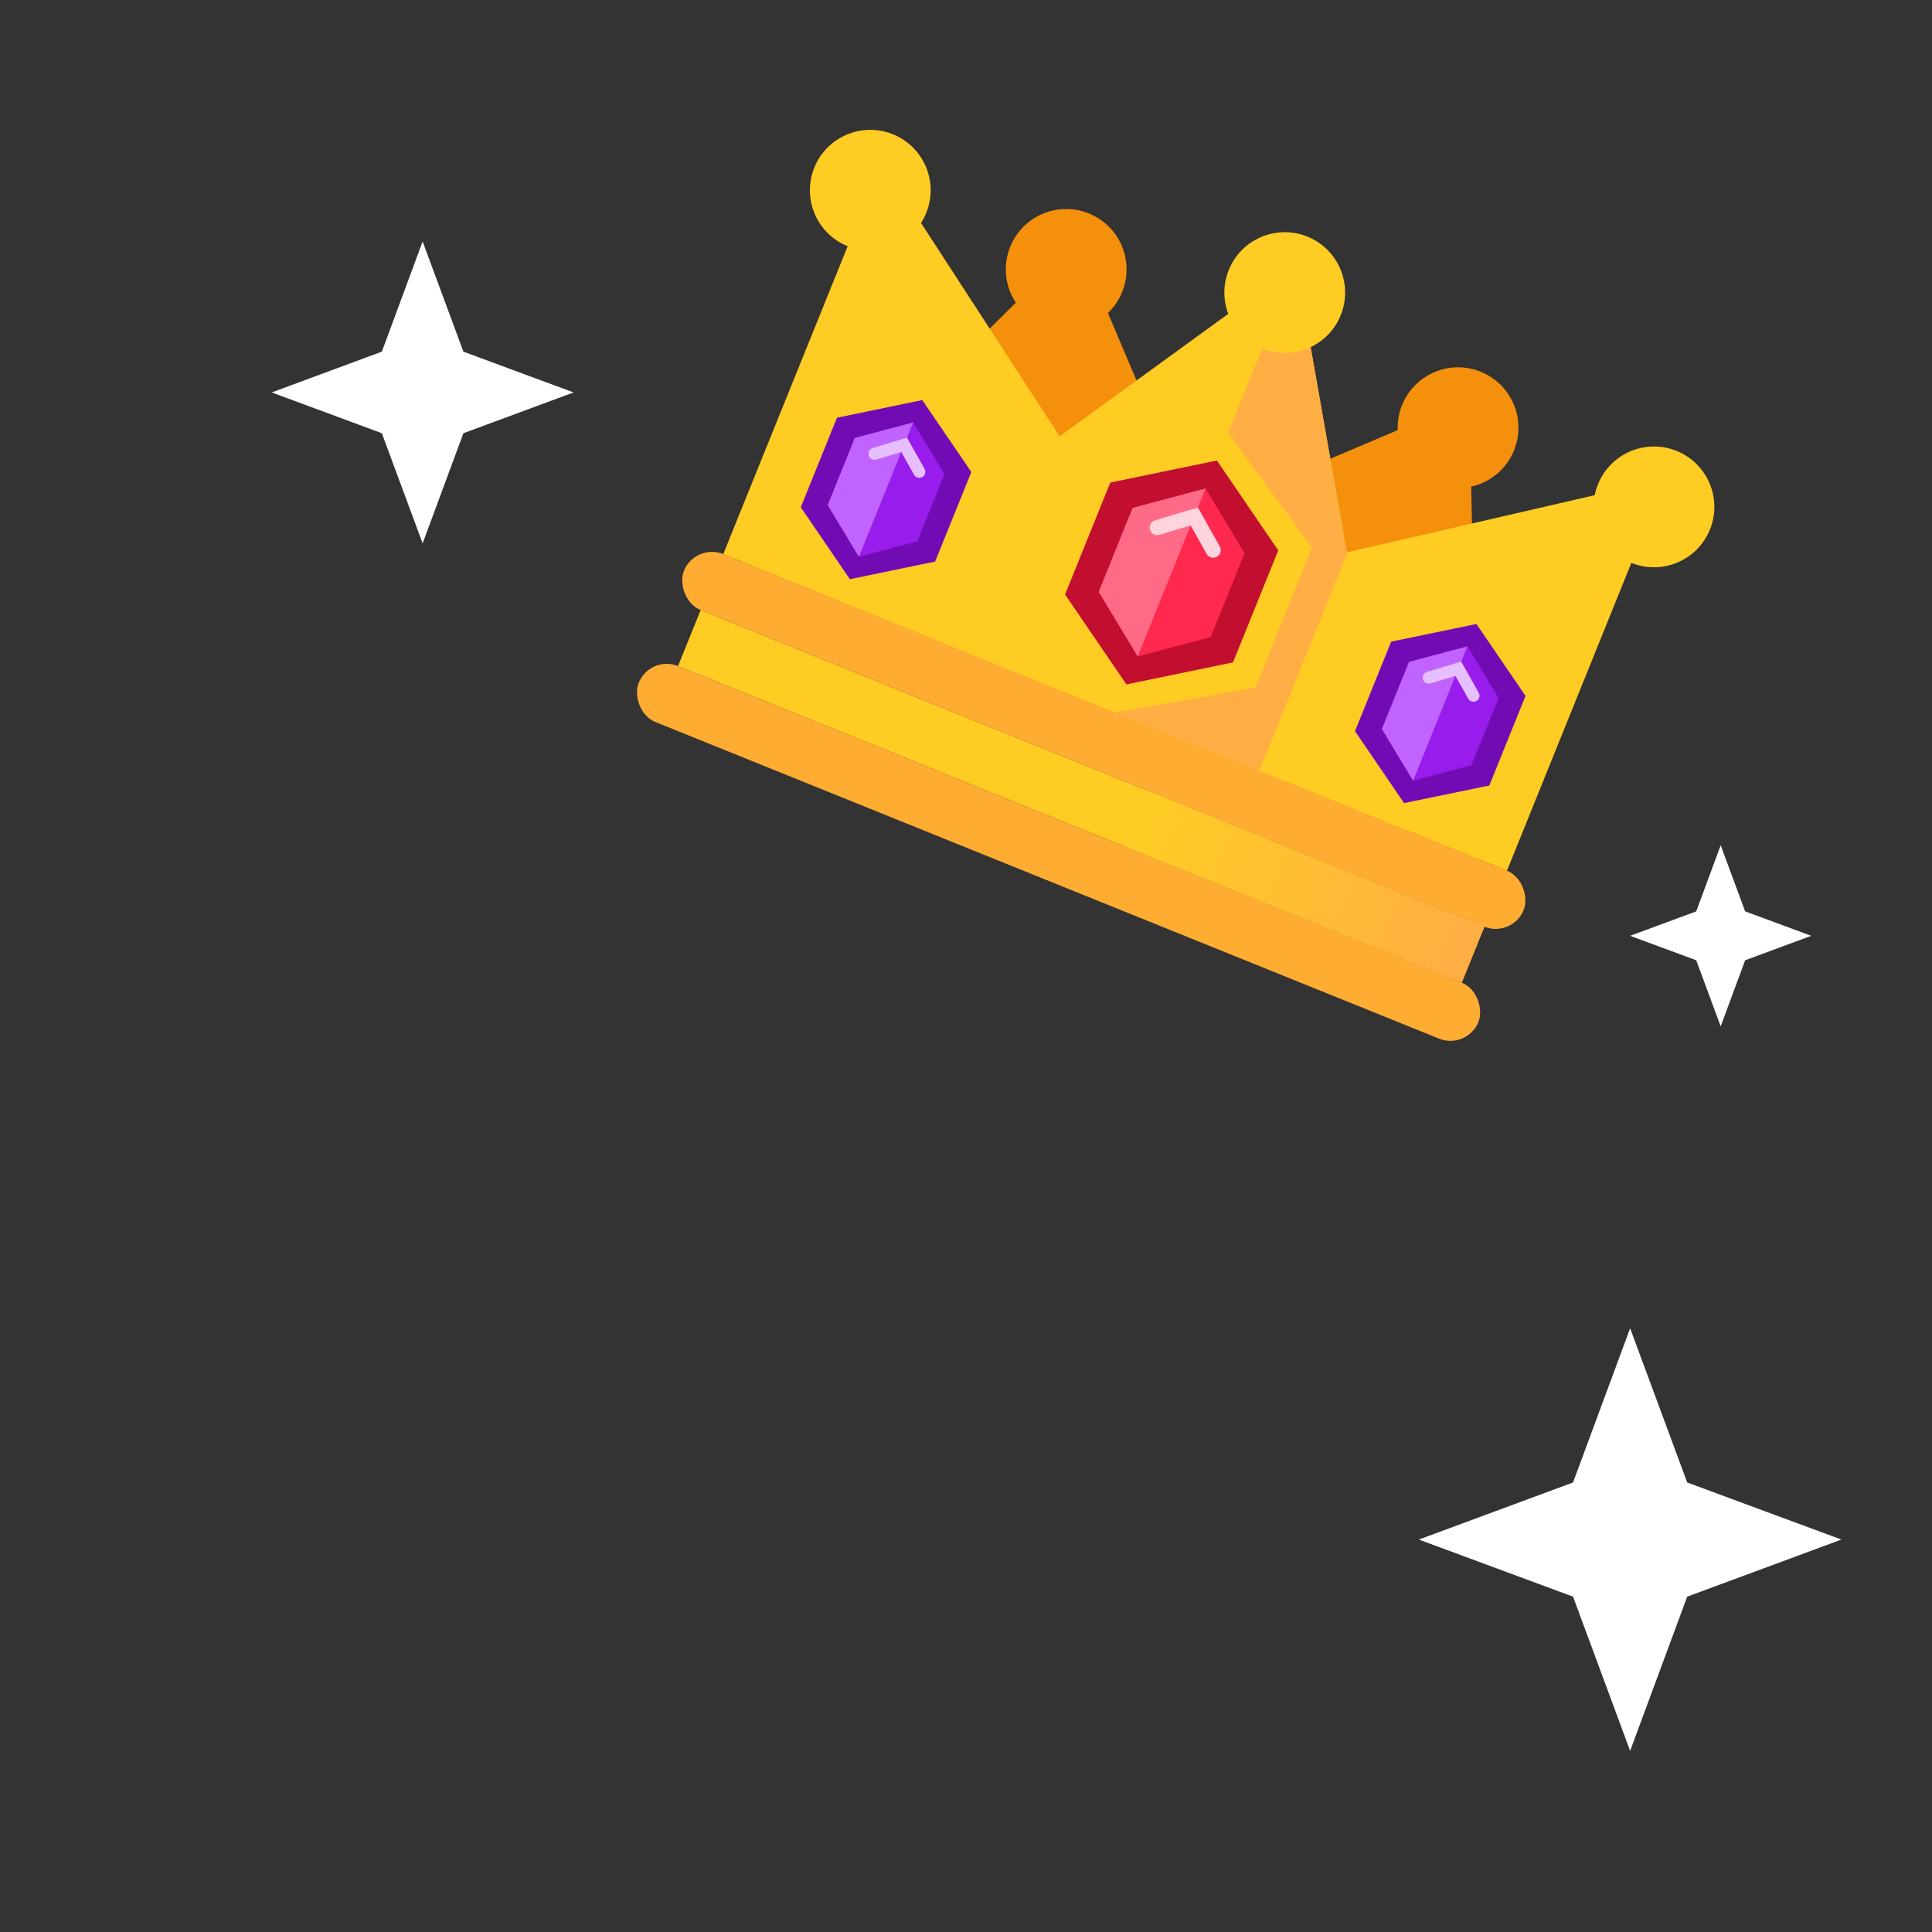 <svg width="64" height="64" viewBox="0 0 64 64" fill="none" xmlns="http://www.w3.org/2000/svg">
<rect x="0" y="0" width="64" height="64" fill="#333333" stroke="none"/>
<path d="M35.694 7.997L24.886 18.73L43.43 26.222L35.694 7.997Z" fill="#F4900C"/>
<path d="M48.675 13.241L48.993 28.47L30.45 20.977L48.675 13.241Z" fill="#F4900C"/>
<rect x="23.21" y="20.209" width="28" height="2" transform="rotate(22 23.21 20.209)" fill="#FFCC24"/>
<rect x="23.032" y="17.98" width="30" height="2" rx="1" transform="rotate(22 23.032 17.98)" fill="#FFAC33"/>
<rect x="21.534" y="21.689" width="30" height="2" rx="1" transform="rotate(22 21.534 21.689)" fill="#FFAC33"/>
<path d="M42.934 8.765L46.212 27.346L27.668 19.854L42.934 8.765Z" fill="#FFCC24"/>
<path d="M55.165 15.864L49.92 28.844L31.377 21.352L55.165 15.864Z" fill="#FFCC24"/>
<path d="M29.204 5.375L23.959 18.355L42.503 25.847L29.204 5.375Z" fill="#FFCC24"/>
<circle cx="54.79" cy="16.791" r="2" transform="rotate(22 54.79 16.791)" fill="#FFCC24"/>
<circle cx="28.829" cy="6.302" r="2" transform="rotate(22 28.829 6.302)" fill="#FFCC24"/>
<circle cx="35.319" cy="8.924" r="2" transform="rotate(22 35.319 8.924)" fill="#F4900C"/>
<circle cx="48.3" cy="14.168" r="2" transform="rotate(22 48.3 14.168)" fill="#F4900C"/>
<rect x="38.045" y="26.203" width="12" height="2" transform="rotate(22 38.045 26.203)" fill="url(#paint0_linear_833_34550)"/>
<path d="M42.934 8.765L44.623 18.342L41.719 25.53L36.94 23.6L42.934 8.765Z" fill="#FFAE44"/>
<circle cx="42.559" cy="9.692" r="2" transform="rotate(22 42.559 9.692)" fill="#FFCC24"/>
<path d="M40.686 14.328L43.458 18.144L41.585 22.78L36.94 23.6L34.167 19.783L36.041 15.147L40.686 14.328Z" fill="#FFCC24"/>
<path d="M40.311 15.255L42.343 18.233L40.845 21.942L37.314 22.672L35.282 19.694L36.78 15.986L40.311 15.255Z" fill="#C20E2F"/>
<path d="M39.937 16.182L41.229 18.322L40.105 21.104L37.689 21.745L36.397 19.605L37.52 16.824L39.937 16.182Z" fill="#FF284F"/>
<path d="M39.937 16.182L39.375 17.573L38.251 20.354L37.689 21.745L36.397 19.605L37.52 16.824L39.937 16.182Z" fill="#FF6B86"/>
<path d="M38.335 17.476L39.562 17.109L40.189 18.226" stroke="#FFD5DD" stroke-width="0.5" stroke-linecap="round"/>
<path d="M49.208 19.928L51.426 22.981L49.928 26.69L46.212 27.346L43.994 24.293L45.492 20.584L49.208 19.928Z" fill="#FFCC24"/>
<path d="M48.909 20.67L50.535 23.053L49.336 26.02L46.511 26.604L44.886 24.221L46.084 21.255L48.909 20.67Z" fill="#710CB5"/>
<path d="M48.609 21.412L49.643 23.124L48.744 25.349L46.811 25.862L45.777 24.15L46.676 21.925L48.609 21.412Z" fill="#981CEB"/>
<path d="M48.609 21.412L48.16 22.524L47.26 24.75L46.811 25.862L45.777 24.15L46.676 21.925L48.609 21.412Z" fill="#C063FF"/>
<path d="M47.328 22.447L48.309 22.153L48.811 23.047" stroke="#E5BFFF" stroke-width="0.4" stroke-linecap="round"/>
<path d="M30.85 12.511L33.068 15.564L31.57 19.273L27.853 19.928L25.636 16.875L27.134 13.167L30.85 12.511Z" fill="#FFCC24"/>
<path d="M30.551 13.253L32.177 15.635L30.978 18.602L28.153 19.187L26.527 16.804L27.726 13.837L30.551 13.253Z" fill="#710CB5"/>
<path d="M30.251 13.994L31.285 15.706L30.386 17.932L28.453 18.445L27.419 16.733L28.318 14.508L30.251 13.994Z" fill="#981CEB"/>
<path d="M30.251 13.994L29.801 15.107L28.902 17.332L28.453 18.445L27.419 16.733L28.318 14.508L30.251 13.994Z" fill="#C063FF"/>
<path d="M28.97 15.03L29.951 14.736L30.453 15.629" stroke="#E5BFFF" stroke-width="0.4" stroke-linecap="round"/>
<path d="M54 44L55.891 49.109L61 51L55.891 52.891L54 58L52.109 52.891L47 51L52.109 49.109L54 44Z" fill="white"/>
<path d="M14 8L15.351 11.649L19 13L15.351 14.351L14 18L12.649 14.351L9 13L12.649 11.649L14 8Z" fill="white"/>
<path d="M57 28L57.81 30.19L60 31L57.81 31.81L57 34L56.19 31.81L54 31L56.19 30.19L57 28Z" fill="white"/>
<defs>
<linearGradient id="paint0_linear_833_34550" x1="38.045" y1="27.203" x2="50.045" y2="27.203" gradientUnits="userSpaceOnUse">
<stop stop-color="#FFCC24"/>
<stop offset="1" stop-color="#FFAE44"/>
</linearGradient>
</defs>
</svg>
